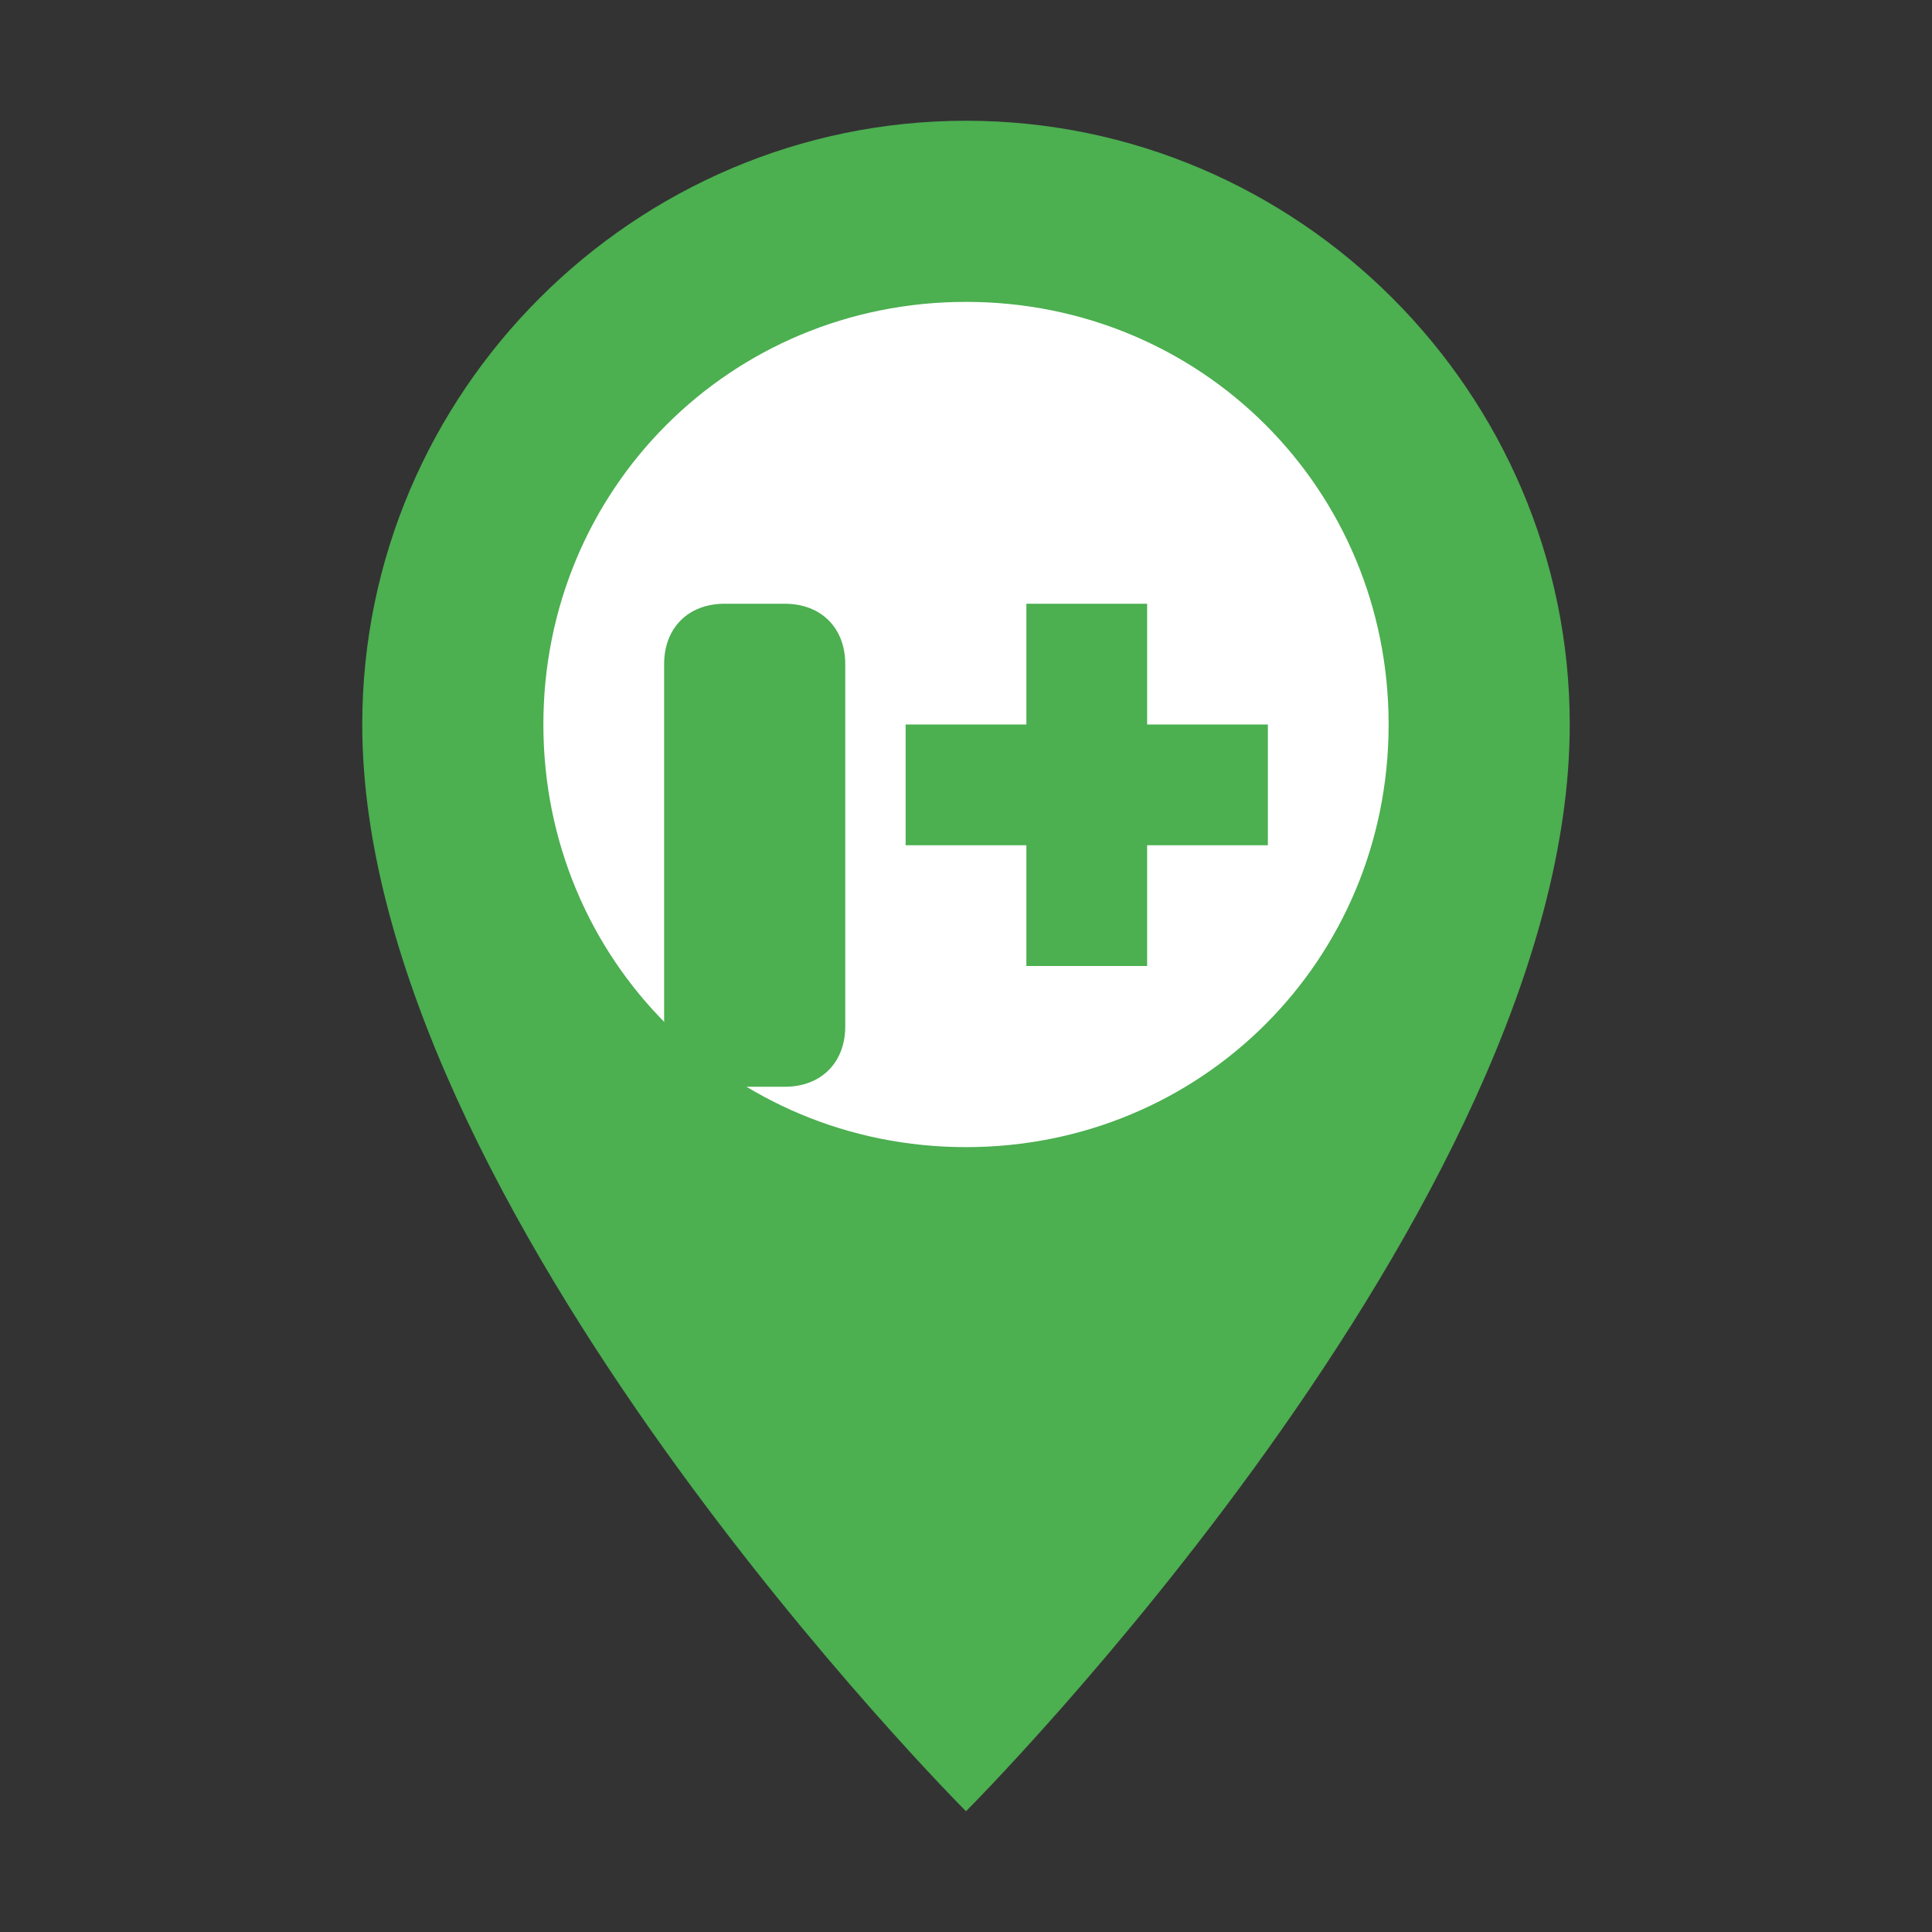 <svg xmlns="http://www.w3.org/2000/svg" width="32" height="32" viewBox="0 0 32 32">
  <rect x="0" y="0" width="32" height="32" fill="#333333" stroke="none"/>
  <path fill="#4CAF50" d="M16,2 C10.5,2 6,6.5 6,12 C6,20 16,30 16,30 C16,30 26,20 26,12 C26,6.5 21.5,2 16,2 Z" />
  <path fill="white" d="M16,5 C19.9,5 23,8.1 23,12 C23,15.9 19.9,19 16,19 C12.1,19 9,15.9 9,12 C9,8.1 12.1,5 16,5 Z" />
  <path fill="#4CAF50" d="M19,10 L17,10 L17,12 L15,12 L15,14 L17,14 L17,16 L19,16 L19,14 L21,14 L21,12 L19,12 Z" />
  <path fill="#4CAF50" d="M12,10 C11.4,10 11,10.4 11,11 L11,17 C11,17.6 11.4,18 12,18 L13,18 C13.6,18 14,17.6 14,17 L14,11 C14,10.4 13.6,10 13,10 L12,10 Z" />
</svg> 